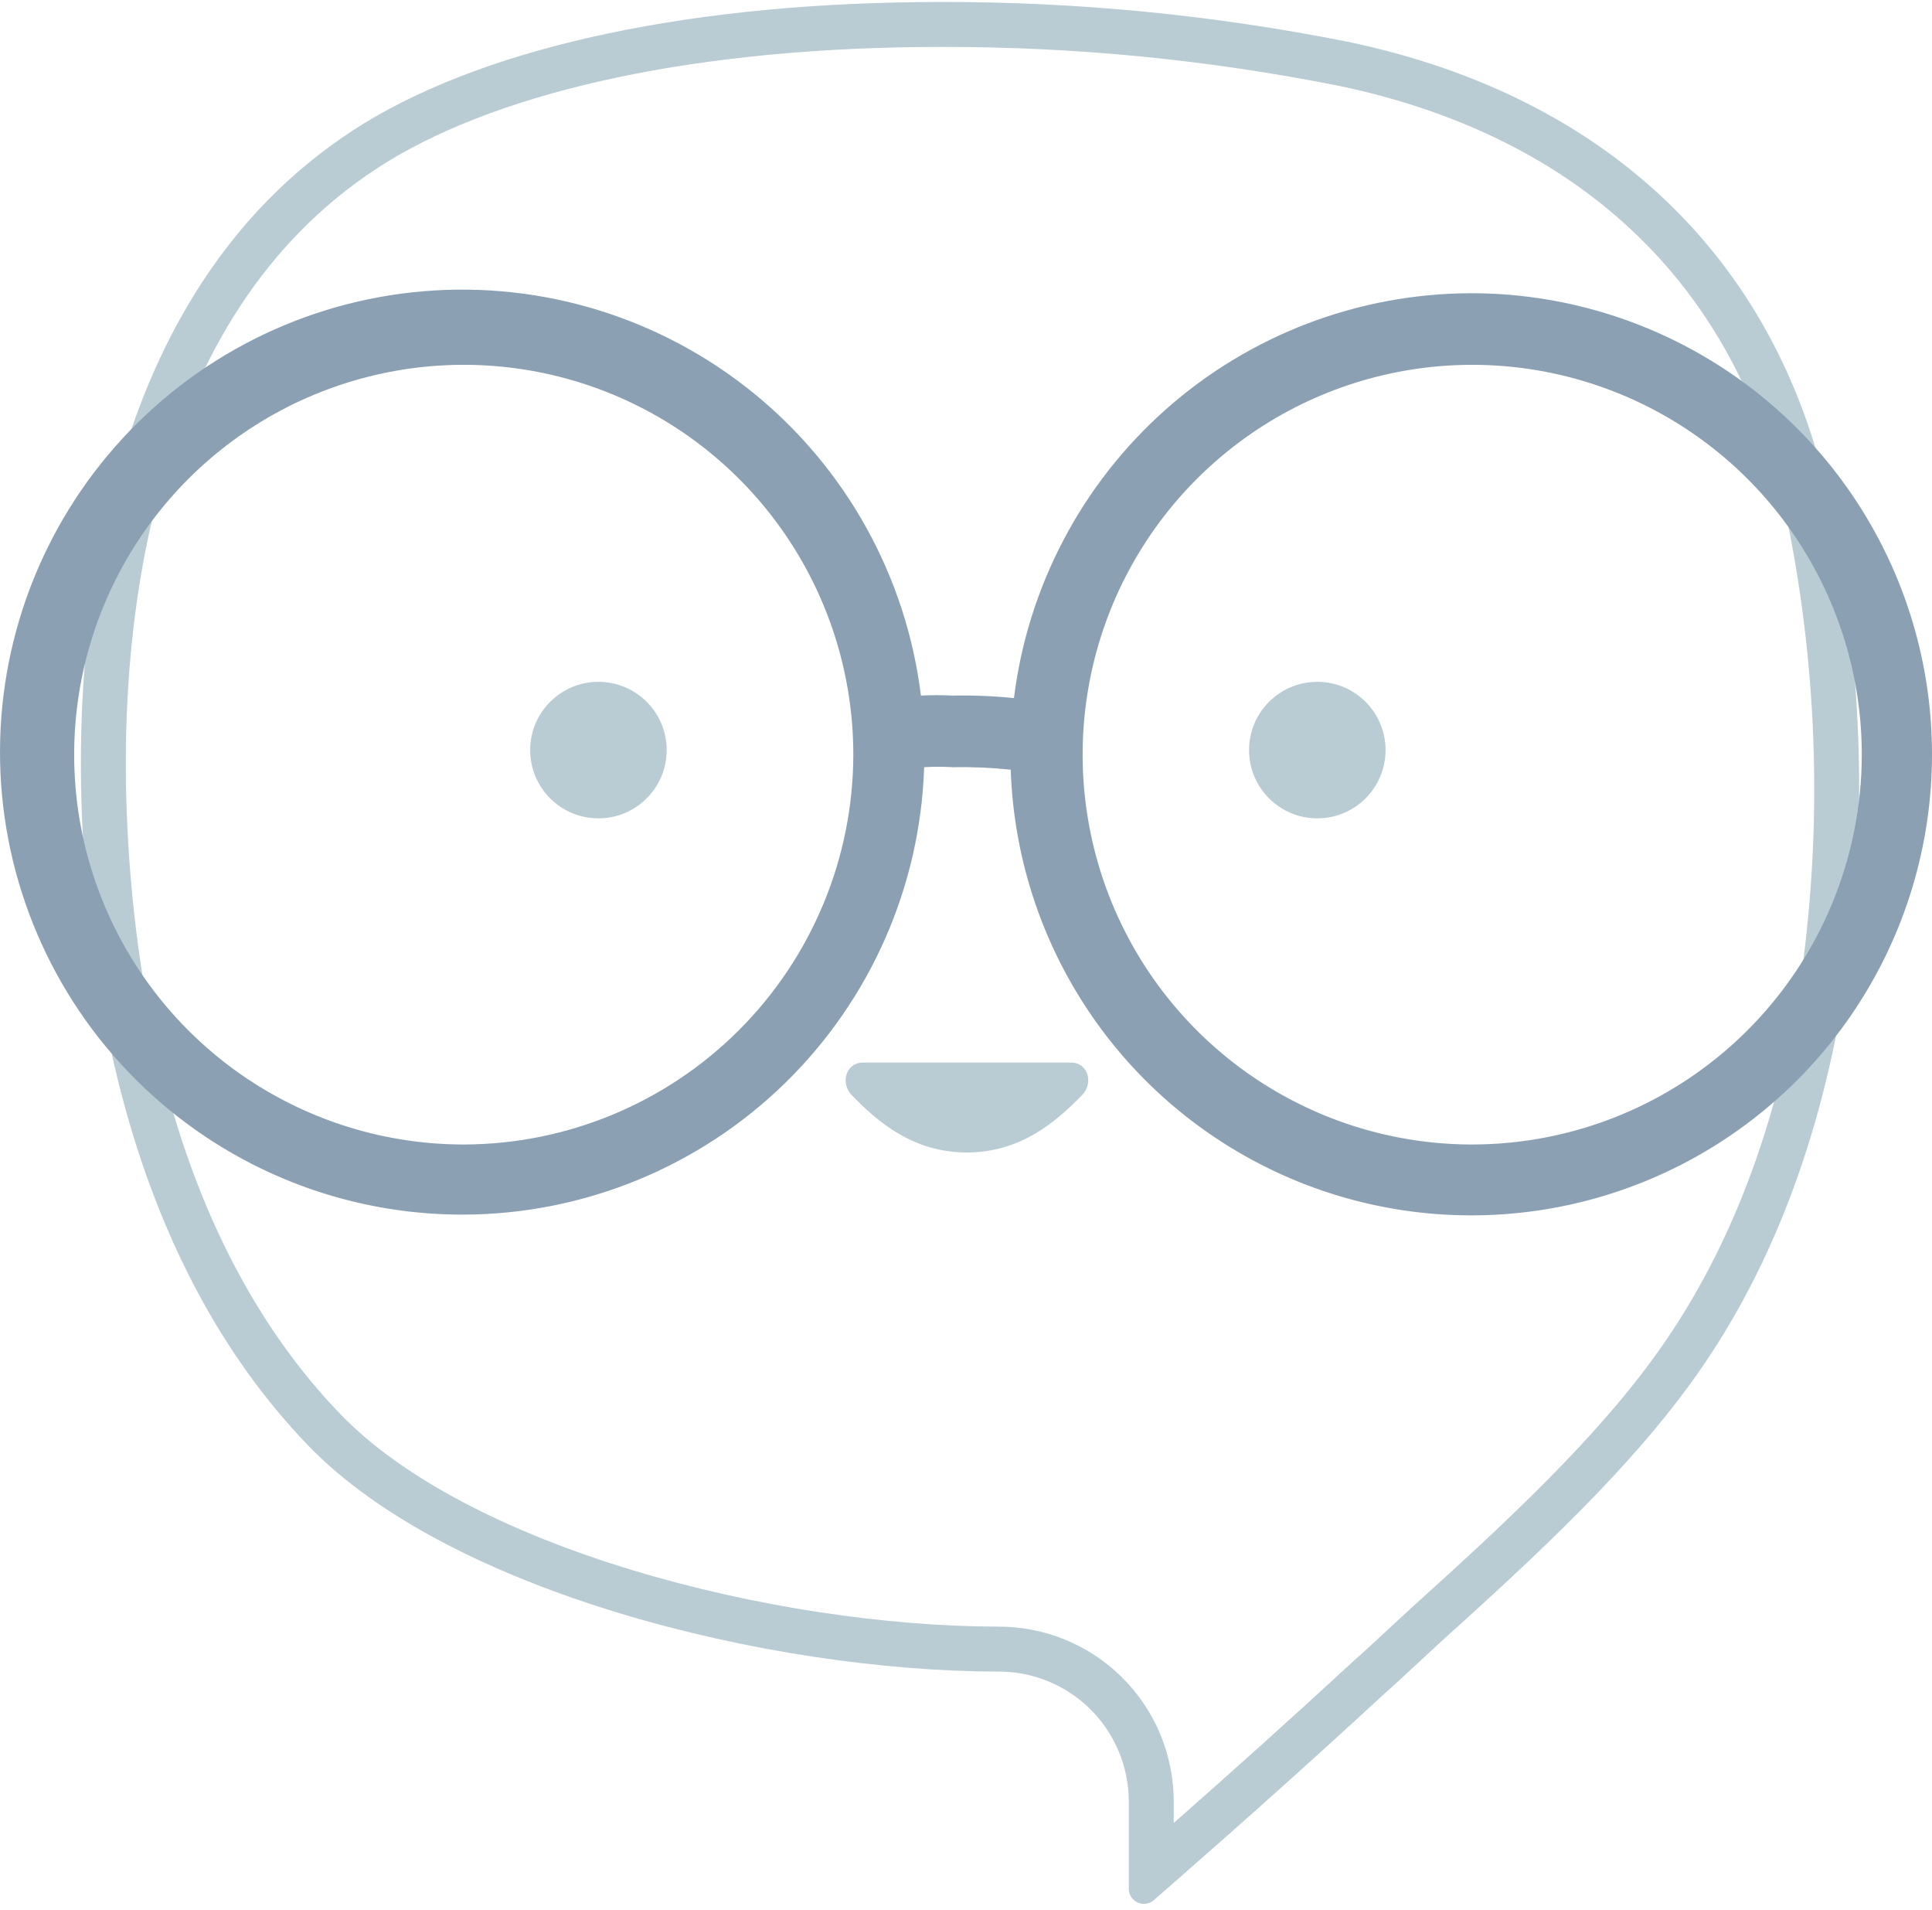 <svg width="256" height="253" viewBox="0 0 256 253" fill="none" xmlns="http://www.w3.org/2000/svg">
<path fill-rule="evenodd" clip-rule="evenodd" d="M149.571 250.216C149.571 250.599 149.681 250.975 149.888 251.297C150.095 251.62 150.391 251.876 150.74 252.036C151.089 252.195 151.476 252.25 151.856 252.196C152.236 252.141 152.592 251.978 152.881 251.727C153.456 251.226 154.033 250.723 154.612 250.218C154.612 250.217 154.613 250.216 154.614 250.216C154.894 249.971 155.174 249.726 155.455 249.481C155.478 249.461 155.501 249.441 155.524 249.42C164.538 241.54 173.995 233.104 183.342 224.465C184.902 223.084 186.488 221.609 188.084 220.125C189.056 219.221 190.032 218.314 191.007 217.422C203.316 206.313 216.047 194.604 224.867 182.074C235.176 167.454 241.864 149.236 244.863 127.929C247.422 107.865 246.671 87.517 242.641 67.696C236.087 34.836 213.336 12.774 178.565 5.531C160.832 1.995 142.791 0.231 124.709 0.265C92.249 0.265 65.143 5.975 48.191 16.373C13.909 37.502 10.043 81.871 10.798 106.444C11.576 131.861 17.463 167.254 40.814 191.472C59.544 210.912 101.847 221.399 132.219 221.444C134.485 221.426 136.733 221.856 138.834 222.71C140.934 223.563 142.845 224.822 144.457 226.416C146.069 228.01 147.351 229.906 148.228 231.996C149.106 234.086 149.562 236.329 149.571 238.596V250.216ZM155.524 241.502C163.307 234.654 171.347 227.445 179.301 220.093L179.348 220.049L179.396 220.007C180.917 218.661 182.393 217.288 183.937 215.851C184.918 214.938 185.926 214 186.991 213.027L187.005 213.015L187.018 213.003C199.408 201.821 211.625 190.543 219.999 178.647L220.002 178.643C229.653 164.956 236.064 147.693 238.962 127.138C241.433 107.733 240.705 88.053 236.807 68.882L236.805 68.871L236.803 68.861C230.753 38.528 209.979 18.164 177.375 11.364C160.037 7.909 142.399 6.185 124.72 6.218L124.709 6.218C92.728 6.218 66.909 11.879 51.31 21.444C35.773 31.022 26.927 45.961 22.047 61.864C17.154 77.808 16.382 94.325 16.749 106.261C17.514 131.258 23.328 164.759 45.1 187.339L45.102 187.341C53.436 195.992 67.562 203.097 83.875 208.033C100.045 212.926 117.626 215.466 132.203 215.49C135.243 215.471 138.258 216.05 141.075 217.194C143.901 218.342 146.473 220.037 148.642 222.182C150.812 224.327 152.536 226.878 153.717 229.691C154.898 232.504 155.512 235.522 155.524 238.573L155.524 238.584V241.502Z" fill="#B9CBD3"/>
<path d="M79.294 108.412C84.288 108.412 88.336 104.364 88.336 99.369C88.336 94.375 84.288 90.327 79.294 90.327C74.3 90.327 70.251 94.375 70.251 99.369C70.251 104.364 74.3 108.412 79.294 108.412Z" fill="#B9CBD3"/>
<path d="M174.55 108.412C179.544 108.412 183.592 104.364 183.592 99.369C183.592 94.375 179.544 90.327 174.55 90.327C169.555 90.327 165.507 94.375 165.507 99.369C165.507 104.364 169.555 108.412 174.55 108.412Z" fill="#B9CBD3"/>
<path d="M194.933 38.846C180.038 38.871 165.664 44.334 154.51 54.209C143.356 64.085 136.189 77.694 134.353 92.482C131.644 92.206 128.921 92.095 126.2 92.15C124.81 92.073 123.418 92.073 122.028 92.15C120.093 76.43 112.149 62.07 99.861 52.083C87.573 42.095 71.897 37.257 56.121 38.582C40.344 39.907 25.694 47.292 15.242 59.189C4.791 71.086 -0.65 86.57 0.062 102.393C0.774 118.215 7.582 133.148 19.06 144.057C30.537 154.967 45.791 161.006 61.623 160.908C77.454 160.81 92.633 154.582 103.974 143.531C115.316 132.48 121.939 117.465 122.455 101.634C123.702 101.56 124.952 101.56 126.2 101.634C128.779 101.585 131.36 101.696 133.926 101.966C134.326 113.954 138.246 125.559 145.195 135.333C152.144 145.107 161.816 152.617 173.005 156.928C184.193 161.239 196.402 162.158 208.109 159.572C219.816 156.986 230.503 151.009 238.837 142.386C247.171 133.764 252.783 122.877 254.973 111.084C257.163 99.292 255.834 87.115 251.152 76.073C246.469 65.031 238.641 55.612 228.644 48.992C218.646 42.372 206.922 38.843 194.933 38.846ZM61.448 151.619C51.239 151.619 41.258 148.59 32.769 142.915C24.28 137.24 17.664 129.175 13.757 119.738C9.85 110.301 8.827 99.917 10.819 89.899C12.811 79.881 17.727 70.679 24.947 63.457C32.166 56.234 41.364 51.315 51.377 49.323C61.391 47.33 71.77 48.353 81.203 52.261C90.635 56.17 98.697 62.79 104.369 71.283C110.042 79.775 113.069 89.76 113.069 99.975C113.044 113.664 107.597 126.785 97.922 136.465C88.247 146.145 75.131 151.594 61.448 151.619ZM194.933 151.619C184.729 151.591 174.763 148.538 166.292 142.846C157.822 137.154 151.228 129.079 147.343 119.64C143.457 110.2 142.455 99.821 144.463 89.812C146.471 79.804 151.399 70.615 158.624 63.407C165.848 56.198 175.047 51.294 185.056 49.312C195.066 47.331 205.438 48.362 214.862 52.275C224.286 56.188 232.34 62.808 238.006 71.297C243.672 79.787 246.696 89.766 246.696 99.975C246.69 106.767 245.345 113.491 242.74 119.763C240.135 126.036 236.319 131.733 231.512 136.529C226.705 141.325 221 145.127 214.723 147.716C208.447 150.305 201.722 151.631 194.933 151.619Z" fill="#8CA0B3"/>
<path d="M141.928 140.767H114.329C112.104 140.767 111.296 143.462 112.871 145.097C116.323 148.647 120.993 152.674 128.118 152.674C135.244 152.674 139.913 148.615 143.366 145.097C144.961 143.462 144.153 140.767 141.928 140.767Z" fill="#B9CBD3"/>
</svg>
